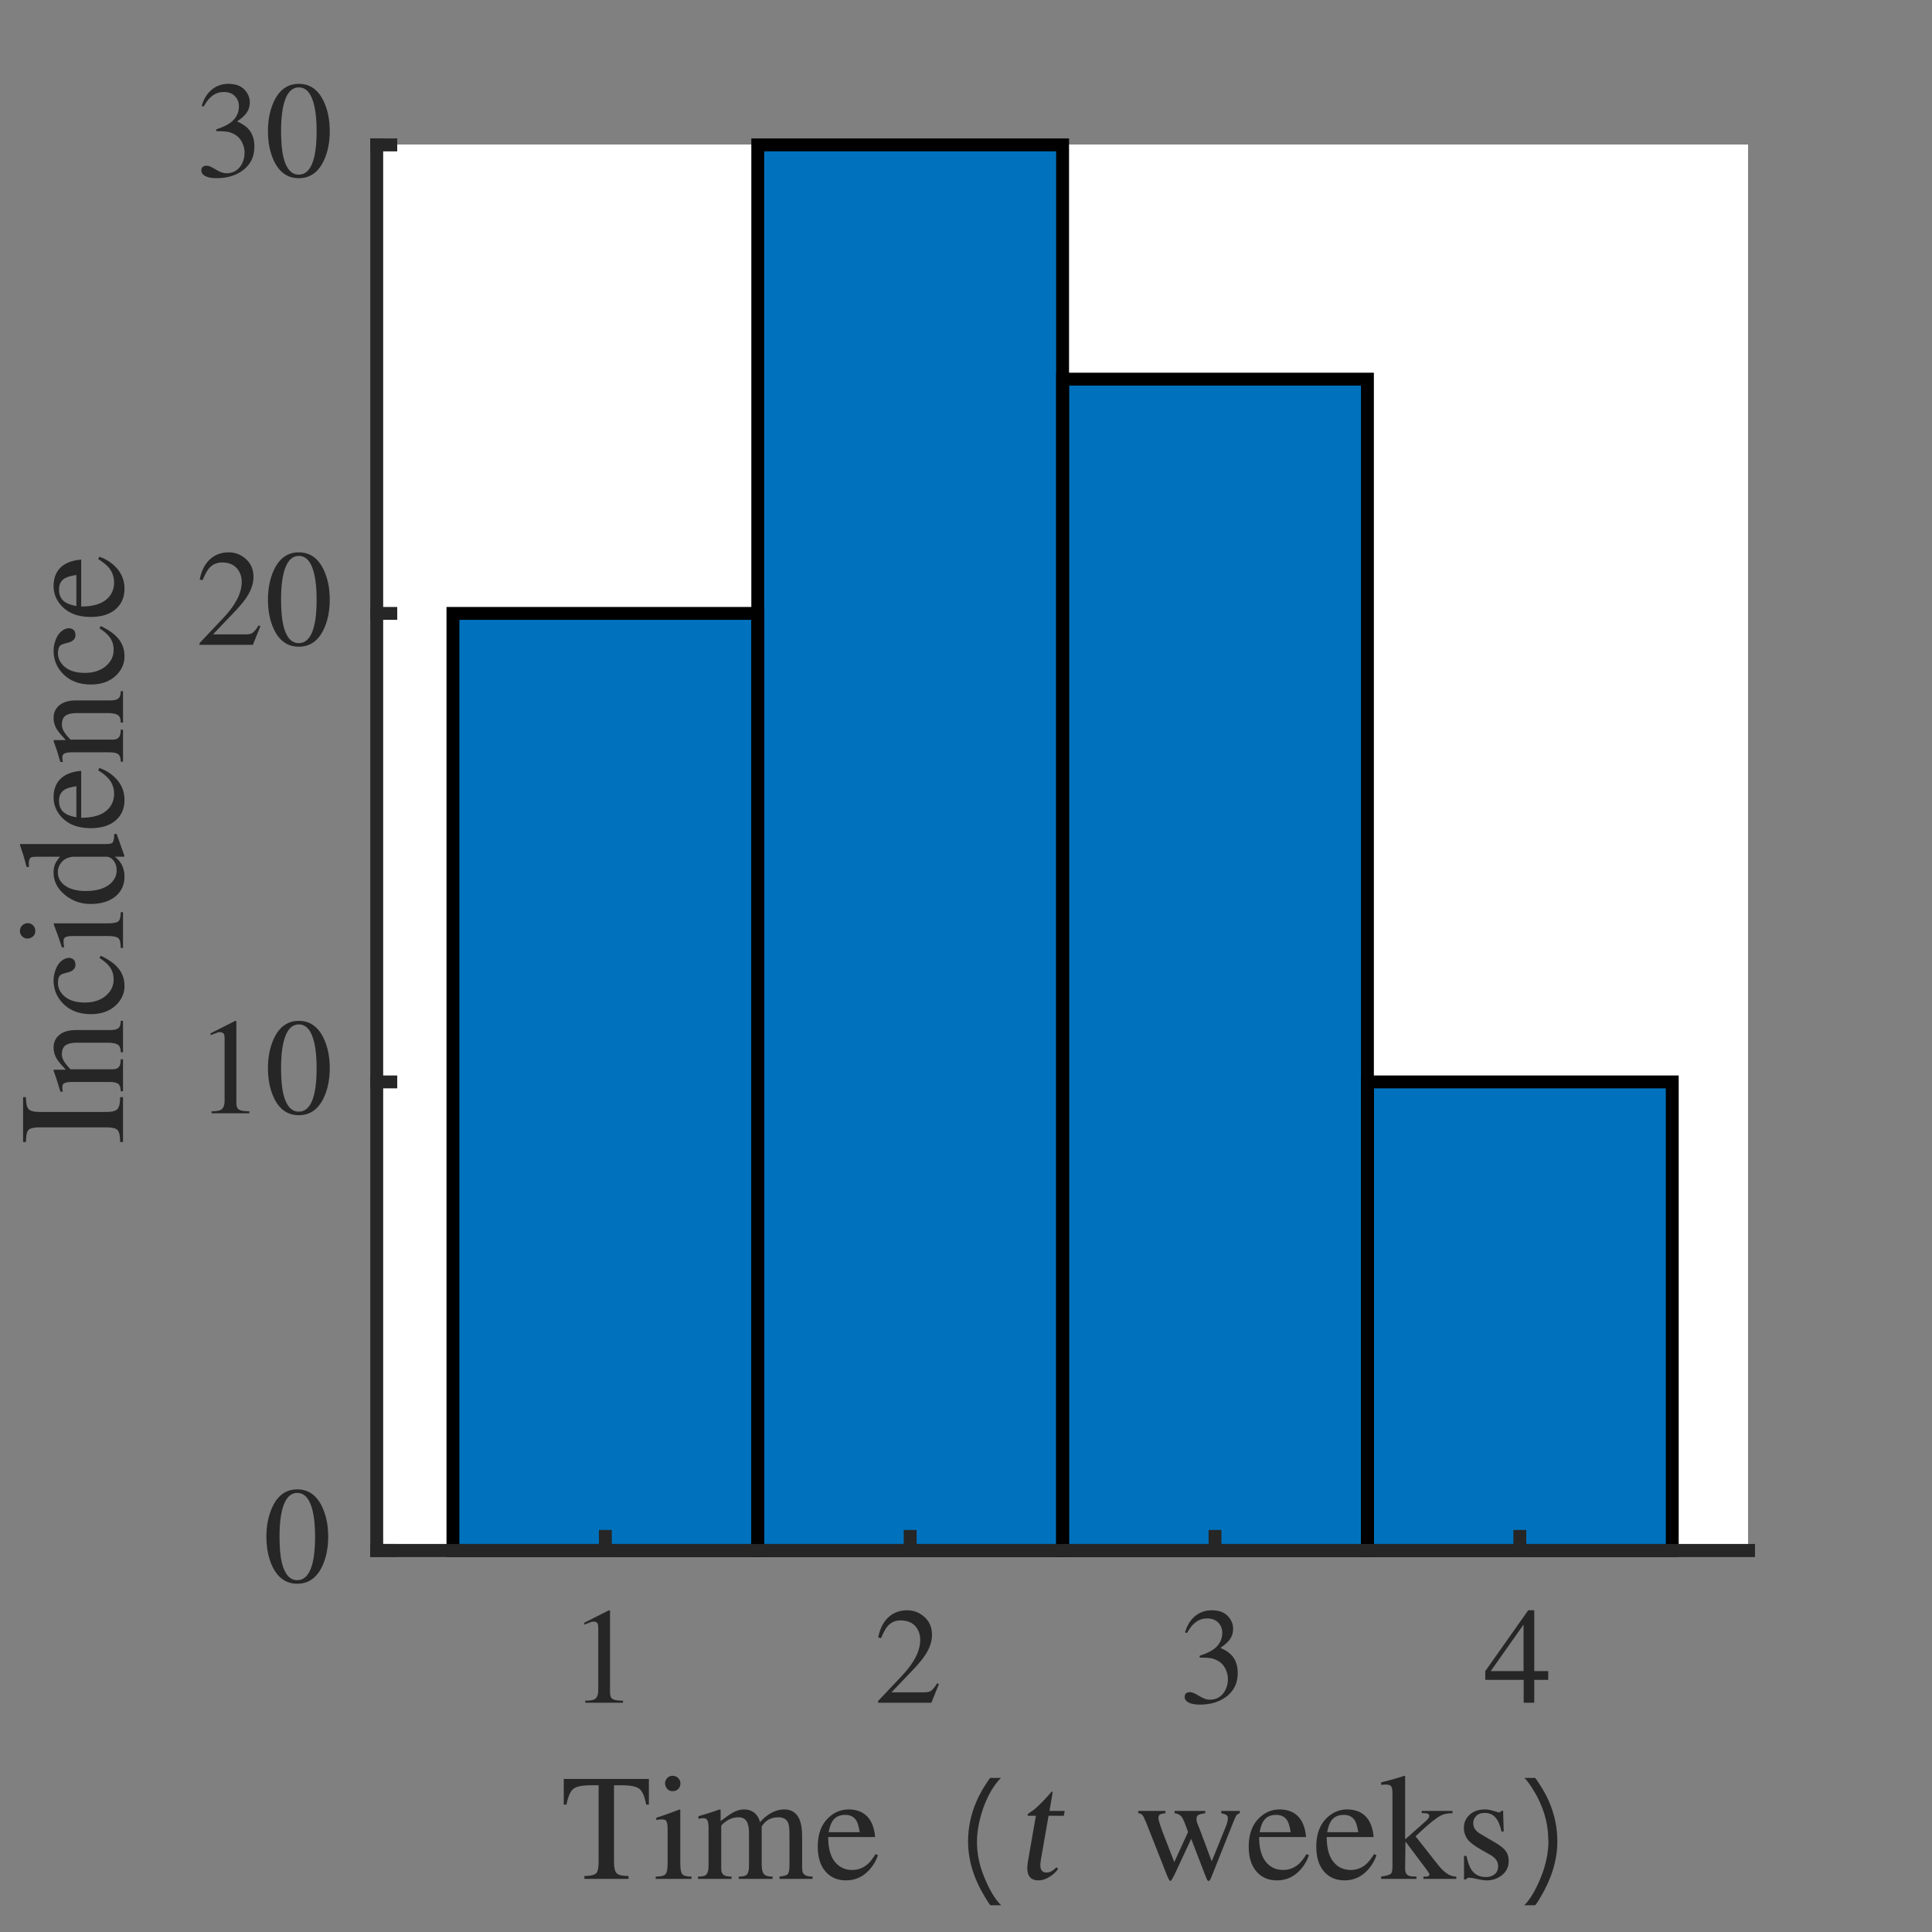 <?xml version="1.0"?>
<!DOCTYPE svg PUBLIC '-//W3C//DTD SVG 1.0//EN'
          'http://www.w3.org/TR/2001/REC-SVG-20010904/DTD/svg10.dtd'>
<svg xmlns:xlink="http://www.w3.org/1999/xlink" style="fill-opacity:1; color-rendering:auto; color-interpolation:auto; text-rendering:auto; stroke:black; stroke-linecap:square; stroke-miterlimit:10; shape-rendering:auto; stroke-opacity:1; fill:black; stroke-dasharray:none; font-weight:normal; stroke-width:1; font-family:'Dialog'; font-style:normal; stroke-linejoin:miter; font-size:12px; stroke-dashoffset:0; image-rendering:auto;" width="400" height="400" xmlns="http://www.w3.org/2000/svg"
><rect width="100%" height="100%" fill="#808080" stroke="none"/><!--Generated by the Batik Graphics2D SVG Generator--><defs id="genericDefs"
  /><g
  ><defs id="defs1"
    ><clipPath clipPathUnits="userSpaceOnUse" id="clipPath1"
      ><path d="M0 0 L400 0 L400 400 L0 400 L0 0 Z"
      /></clipPath
    ></defs
    ><g style="fill:white; text-rendering:optimizeSpeed; color-rendering:optimizeSpeed; image-rendering:optimizeSpeed; shape-rendering:crispEdges; stroke:white; color-interpolation:sRGB;"
    ><path style="stroke:none;" d="M78 321 L362 321 L362 30 L78 30 Z"
    /></g
    ><g style="stroke-linecap:butt; fill:rgb(38,38,38); text-rendering:geometricPrecision; image-rendering:optimizeQuality; color-rendering:optimizeQuality; stroke-linejoin:round; stroke:rgb(38,38,38); color-interpolation:linearRGB; stroke-width:2.667;"
    ><line y2="321" style="fill:none;" x1="78" x2="362" y1="321"
    /></g
    ><g style="fill:rgb(0,114,189); text-rendering:optimizeSpeed; color-rendering:optimizeSpeed; image-rendering:optimizeSpeed; shape-rendering:crispEdges; stroke:rgb(0,114,189); color-interpolation:sRGB;"
    ><path style="stroke:none;" d="M156.889 321 L156.889 127 L93.778 127 L93.778 321 ZM220 321 L220 30 L156.889 30 L156.889 321 ZM283.111 321 L283.111 78.5 L220 78.5 L220 321 ZM346.222 321 L346.222 224 L283.111 224 L283.111 321 Z"
    /></g
    ><g style="text-rendering:geometricPrecision; stroke-width:2.667; color-interpolation:linearRGB; color-rendering:optimizeQuality; stroke-linecap:butt; image-rendering:optimizeQuality;"
    ><path d="M93.778 321 L93.778 127 L156.889 127 L156.889 321 Z" style="fill:none; fill-rule:evenodd;"
      /><path d="M156.889 321 L156.889 30 L220 30 L220 321 Z" style="fill:none; fill-rule:evenodd;"
      /><path d="M220 321 L220 78.5 L283.111 78.5 L283.111 321 Z" style="fill:none; fill-rule:evenodd;"
      /><path d="M283.111 321 L283.111 224 L346.222 224 L346.222 321 Z" style="fill:none; fill-rule:evenodd;"
    /></g
    ><g style="fill:rgb(38,38,38); text-rendering:geometricPrecision; image-rendering:optimizeQuality; color-rendering:optimizeQuality; stroke-linejoin:round; stroke:rgb(38,38,38); color-interpolation:linearRGB; stroke-width:2.667;"
    ><line y2="321" style="fill:none;" x1="78" x2="362" y1="321"
      /><line y2="318.09" style="fill:none;" x1="125.333" x2="125.333" y1="321"
      /><line y2="318.09" style="fill:none;" x1="188.444" x2="188.444" y1="321"
      /><line y2="318.09" style="fill:none;" x1="251.556" x2="251.556" y1="321"
      /><line y2="318.09" style="fill:none;" x1="314.667" x2="314.667" y1="321"
    /></g
    ><g transform="translate(125.333,329.533)" style="font-size:29.333px; fill:rgb(38,38,38); text-rendering:geometricPrecision; image-rendering:optimizeQuality; color-rendering:optimizeQuality; font-family:'aakar'; stroke:rgb(38,38,38); color-interpolation:linearRGB;"
    ><path style="stroke:none;" d="M-4.156 23 L-4.156 22.578 Q-2.719 22.578 -2.203 22.266 Q-1.469 21.812 -1.469 20.359 L-1.469 7.531 Q-1.469 6.906 -1.578 6.656 Q-1.781 6.203 -2.438 6.203 Q-2.734 6.203 -2.906 6.266 Q-3.562 6.516 -4.359 6.828 L-4.359 6.438 L0.734 3.859 L0.969 3.906 L0.969 20.906 Q0.969 21.891 1.508 22.234 Q2.047 22.578 3.656 22.578 L3.656 23 L-4.156 23 Z"
    /></g
    ><g transform="translate(188.444,329.533)" style="font-size:29.333px; fill:rgb(38,38,38); text-rendering:geometricPrecision; image-rendering:optimizeQuality; color-rendering:optimizeQuality; font-family:'aakar'; stroke:rgb(38,38,38); color-interpolation:linearRGB;"
    ><path style="stroke:none;" d="M5.953 19.125 L4.391 23 L-6.656 23 L-6.656 22.656 L-1.609 17.312 Q2.078 13.375 2.078 10 Q2.078 8.531 1.312 7.453 Q0.234 5.953 -1.984 5.953 Q-3.672 5.953 -4.719 7.203 Q-5.312 7.906 -6.031 9.625 L-6.625 9.484 Q-6.031 6.516 -4.25 5.078 Q-2.734 3.859 -0.625 3.859 Q1.422 3.859 2.969 5.258 Q4.516 6.656 4.516 8.953 Q4.516 10.938 3.172 13.031 Q2.438 14.188 0.891 15.859 L-3.875 20.844 L2.891 20.844 Q3.797 20.844 4.219 20.594 Q4.797 20.25 5.578 18.984 L5.953 19.125 Z"
    /></g
    ><g transform="translate(251.556,329.533)" style="font-size:29.333px; fill:rgb(38,38,38); text-rendering:geometricPrecision; image-rendering:optimizeQuality; color-rendering:optimizeQuality; font-family:'aakar'; stroke:rgb(38,38,38); color-interpolation:linearRGB;"
    ><path style="stroke:none;" d="M-3.172 13.656 L-3.188 13.281 Q-0.984 12.578 0.125 11.594 Q1.5 10.344 1.5 8.5 Q1.5 7.312 0.734 6.484 Q-0.109 5.547 -1.609 5.547 Q-2.906 5.547 -3.93 6.273 Q-4.953 7 -5.797 8.562 L-6.219 8.438 Q-5.453 5.922 -3.734 4.766 Q-2.406 3.859 -0.672 3.859 Q1.734 3.859 2.891 5.328 Q3.75 6.406 3.75 7.672 Q3.75 8.875 3.141 9.789 Q2.531 10.703 1.109 11.641 Q3.062 12.469 3.883 13.742 Q4.703 15.016 4.703 16.875 Q4.703 19.859 2.492 21.625 Q0.281 23.391 -3.141 23.391 Q-4.609 23.391 -5.445 22.969 Q-6.281 22.547 -6.281 21.781 Q-6.281 21.25 -5.953 21.023 Q-5.625 20.797 -5.172 20.797 Q-4.578 20.797 -3.305 21.586 Q-2.031 22.375 -1.125 22.375 Q0.719 22.375 1.766 20.984 Q2.672 19.766 2.672 18.016 Q2.672 17.172 2.266 16.234 Q1.703 14.875 0.516 14.281 Q-0.219 13.875 -0.93 13.766 Q-1.641 13.656 -3.172 13.656 Z"
    /></g
    ><g transform="translate(314.667,329.533)" style="font-size:29.333px; fill:rgb(38,38,38); text-rendering:geometricPrecision; image-rendering:optimizeQuality; color-rendering:optimizeQuality; font-family:'aakar'; stroke:rgb(38,38,38); color-interpolation:linearRGB;"
    ><path style="stroke:none;" d="M5.875 16.453 L5.875 18.266 L2.984 18.266 L2.984 23 L0.797 23 L0.797 18.266 L-7.156 18.266 L-7.156 16.453 L1.734 3.859 L2.984 3.859 L2.984 16.453 L5.875 16.453 ZM0.766 16.453 L0.766 6.828 L-6.031 16.453 L0.766 16.453 Z"
    /></g
    ><g transform="translate(116,389)" style="font-size:32.267px; fill:rgb(38,38,38); text-rendering:geometricPrecision; image-rendering:optimizeQuality; color-rendering:optimizeQuality; font-family:'aakar'; stroke:rgb(38,38,38); color-interpolation:linearRGB;"
    ><path style="stroke:none;" d="M14.125 -0.594 L14.125 0 L5 0 L5 -0.594 Q7 -0.594 7.531 -1.281 Q7.938 -1.812 7.938 -3.75 L7.938 -19.375 L6.25 -19.375 Q3.656 -19.375 2.719 -18.641 Q1.781 -17.906 1.281 -15.375 L0.719 -15.375 L0.719 -20.688 L18.344 -20.688 L18.344 -15.375 L17.781 -15.375 Q17.312 -17.906 16.375 -18.641 Q15.438 -19.375 12.812 -19.375 L11.125 -19.375 L11.125 -3.406 Q11.125 -1.75 11.672 -1.172 Q12.219 -0.594 14.125 -0.594 ZM19.752 0 L19.752 -0.469 Q21.284 -0.469 21.752 -0.938 Q22.221 -1.406 22.221 -3.188 L22.221 -10.438 Q22.221 -11.656 21.877 -12.062 Q21.659 -12.312 21.127 -12.312 Q20.815 -12.312 20.643 -12.297 Q20.471 -12.281 19.877 -12.188 L19.877 -12.656 Q21.346 -13.125 22.284 -13.469 Q23.909 -14.094 24.721 -14.375 L24.846 -14.281 L24.846 -3.188 Q24.846 -1.531 25.237 -1 Q25.627 -0.469 27.159 -0.469 L27.159 0 L19.752 0 ZM21.69 -19.75 Q21.69 -20.312 22.034 -20.75 Q22.502 -21.344 23.252 -21.344 Q23.94 -21.344 24.409 -20.875 Q24.877 -20.406 24.877 -19.75 Q24.877 -19.062 24.424 -18.609 Q23.971 -18.156 23.252 -18.156 Q22.502 -18.156 22.096 -18.688 Q21.69 -19.219 21.69 -19.75 ZM30.699 -2.656 L30.699 -10.562 Q30.699 -11.875 30.356 -12.281 Q30.137 -12.562 29.606 -12.562 Q29.106 -12.562 28.606 -12.438 L28.606 -12.969 Q30.856 -13.594 32.981 -14.375 L33.199 -14.312 L33.199 -11.969 Q34.856 -13.219 35.668 -13.688 Q36.887 -14.375 38.012 -14.375 Q39.418 -14.375 40.324 -13.562 Q41.043 -12.906 41.356 -11.75 Q42.199 -12.719 43.168 -13.344 Q44.762 -14.375 46.387 -14.375 Q48.543 -14.375 49.449 -12.469 Q50.074 -11.125 50.074 -8.812 L50.074 -2.375 Q50.074 -1.625 50.231 -1.281 Q50.512 -0.688 51.418 -0.531 L52.231 -0.469 L52.231 0 L45.387 0 L45.387 -0.469 Q46.699 -0.625 47.012 -0.906 Q47.449 -1.281 47.449 -2.719 L47.449 -9.312 Q47.449 -10.969 47.168 -11.625 Q46.668 -12.75 45.168 -12.75 Q43.918 -12.75 43.043 -12.219 Q42.293 -11.781 41.699 -10.844 L41.699 -2.969 Q41.699 -1.344 42.324 -0.844 Q42.793 -0.469 43.949 -0.469 L43.949 0 L36.949 0 L36.949 -0.469 Q38.137 -0.469 38.543 -0.812 Q39.074 -1.25 39.074 -2.688 L39.074 -9.469 Q39.074 -11.094 38.574 -11.922 Q38.074 -12.75 36.918 -12.75 Q35.512 -12.75 34.324 -11.906 Q33.324 -11.219 33.324 -10.906 L33.324 -2.094 Q33.324 -1.062 33.981 -0.719 Q34.449 -0.469 35.449 -0.469 L35.449 0 L28.512 0 L28.512 -0.469 Q29.668 -0.469 30.074 -0.75 Q30.699 -1.188 30.699 -2.656 ZM65.276 -5.125 L65.776 -4.906 Q65.245 -3.281 64.057 -1.938 Q62.057 0.312 59.151 0.312 Q56.495 0.312 54.901 -1.531 Q53.307 -3.375 53.307 -6.688 Q53.307 -10.594 55.557 -12.688 Q57.37 -14.375 59.682 -14.375 Q62.026 -14.375 63.401 -13.062 Q64.932 -11.625 65.182 -8.656 L55.464 -8.656 Q55.464 -4.906 57.151 -3.188 Q58.464 -1.844 60.432 -1.844 Q62.245 -1.844 63.62 -3.031 Q64.401 -3.719 65.276 -5.125 ZM55.557 -9.656 L61.995 -9.656 Q61.745 -11.281 61.339 -12 Q60.62 -13.25 58.995 -13.25 Q57.589 -13.25 56.761 -12.453 Q55.932 -11.656 55.557 -9.656 ZM91.273 5.469 L89.055 5.469 Q88.961 5.469 87.867 3.656 Q84.43 -2 84.43 -7.75 Q84.43 -13.75 87.836 -19.188 Q88.898 -20.875 89.055 -20.906 L91.242 -20.906 Q89.055 -18.719 87.617 -14.781 Q86.305 -11.062 86.273 -7.75 Q86.242 -4.125 87.742 -0.438 Q89.398 3.625 91.273 5.469 Z"
    /></g
    ><g transform="translate(210,389)" style="font-size:32.267px; fill:rgb(38,38,38); text-rendering:geometricPrecision; image-rendering:optimizeQuality; color-rendering:optimizeQuality; font-family:'aakar'; font-style:italic; stroke:rgb(38,38,38); color-interpolation:linearRGB;"
    ><path style="stroke:none;" d="M10.438 -14.062 L10.25 -13.062 L7.094 -13.062 L5.531 -4.125 Q5.328 -2.938 5.422 -2.375 Q5.609 -1.312 6.641 -1.312 Q7.328 -1.312 7.891 -1.688 Q8.203 -1.906 8.734 -2.406 L9.078 -2.062 Q8.344 -1.031 7.211 -0.359 Q6.078 0.312 5.016 0.312 Q3.703 0.312 3.125 -0.5 Q2.453 -1.469 2.828 -3.656 L4.469 -13.062 L2.812 -13.062 L2.734 -13.281 Q2.766 -13.469 3.469 -13.906 Q3.922 -14.188 4.328 -14.531 Q5.172 -15.281 6.016 -16.156 Q6.672 -16.844 7.766 -18.094 Q7.984 -18.094 7.906 -17.688 L7.281 -14.062 L10.438 -14.062 Z"
    /></g
    ><g transform="translate(235,389)" style="font-size:32.267px; fill:rgb(38,38,38); text-rendering:geometricPrecision; image-rendering:optimizeQuality; color-rendering:optimizeQuality; font-family:'aakar'; stroke:rgb(38,38,38); color-interpolation:linearRGB;"
    ><path style="stroke:none;" d="M17.844 -14.062 L21.688 -14.062 L21.688 -13.594 Q21.188 -13.438 21 -13.172 Q20.812 -12.906 20.406 -11.906 L16.094 -1.094 Q15.875 -0.594 15.688 -0.094 Q15.438 0.438 15.219 0.438 Q15.031 0.438 14.844 0.031 Q14.781 -0.125 14.469 -0.906 L11.625 -8.281 L8.125 -0.781 Q7.5 0.438 7.344 0.438 Q7.188 0.438 7.016 0.141 Q6.844 -0.156 6.531 -0.938 L2.312 -11.625 Q1.812 -12.844 1.562 -13.156 Q1.219 -13.594 0.656 -13.594 L0.656 -14.062 L6.281 -14.062 L6.281 -13.594 Q5.344 -13.5 5.094 -13.281 Q4.844 -13.062 4.844 -12.531 Q4.844 -11.844 6.438 -7.812 Q7.781 -4.406 8.125 -3.469 L10.969 -9.688 Q10.125 -12.219 9.656 -12.844 Q9.188 -13.469 8.188 -13.594 L8.188 -14.062 L14.531 -14.062 L14.531 -13.594 Q13.531 -13.438 13.25 -13.312 Q12.719 -13.062 12.719 -12.438 Q12.719 -12 12.844 -11.625 Q13.156 -10.906 13.375 -10.312 L15.875 -3.625 L18.688 -10.562 Q19.219 -11.781 19.219 -12.562 Q19.219 -13.031 18.875 -13.25 Q18.531 -13.469 17.844 -13.594 L17.844 -14.062 ZM35.5 -5.125 L36 -4.906 Q35.468 -3.281 34.281 -1.938 Q32.281 0.312 29.375 0.312 Q26.718 0.312 25.125 -1.531 Q23.531 -3.375 23.531 -6.688 Q23.531 -10.594 25.781 -12.688 Q27.593 -14.375 29.906 -14.375 Q32.25 -14.375 33.625 -13.062 Q35.156 -11.625 35.406 -8.656 L25.687 -8.656 Q25.687 -4.906 27.375 -3.188 Q28.687 -1.844 30.656 -1.844 Q32.468 -1.844 33.843 -3.031 Q34.625 -3.719 35.5 -5.125 ZM25.781 -9.656 L32.218 -9.656 Q31.968 -11.281 31.562 -12 Q30.843 -13.25 29.218 -13.25 Q27.812 -13.25 26.984 -12.453 Q26.156 -11.656 25.781 -9.656 ZM49.49 -5.125 L49.99 -4.906 Q49.459 -3.281 48.271 -1.938 Q46.271 0.312 43.365 0.312 Q40.709 0.312 39.115 -1.531 Q37.521 -3.375 37.521 -6.688 Q37.521 -10.594 39.771 -12.688 Q41.584 -14.375 43.896 -14.375 Q46.24 -14.375 47.615 -13.062 Q49.146 -11.625 49.396 -8.656 L39.678 -8.656 Q39.678 -4.906 41.365 -3.188 Q42.678 -1.844 44.646 -1.844 Q46.459 -1.844 47.834 -3.031 Q48.615 -3.719 49.49 -5.125 ZM39.771 -9.656 L46.209 -9.656 Q45.959 -11.281 45.553 -12 Q44.834 -13.25 43.209 -13.25 Q41.803 -13.25 40.974 -12.453 Q40.146 -11.656 39.771 -9.656 ZM50.949 0 L50.949 -0.469 Q52.574 -0.719 52.933 -1.031 Q53.293 -1.344 53.293 -2.562 L53.293 -17.625 Q53.293 -18.75 53.043 -19.141 Q52.793 -19.531 51.886 -19.531 L50.949 -19.469 L50.949 -19.969 Q52.136 -20.281 53.199 -20.562 Q54.261 -20.844 55.793 -21.344 L55.918 -21.281 L55.918 -8.281 L55.98 -8.219 L60.199 -11.969 Q60.918 -12.625 60.918 -13.031 Q60.918 -13.344 60.621 -13.484 Q60.324 -13.625 59.355 -13.625 L59.355 -14.062 L65.73 -14.062 L65.73 -13.594 Q64.23 -13.594 63.324 -13.125 Q61.918 -12.406 58.98 -9.656 L58.074 -8.812 L62.855 -2.75 Q63.918 -1.438 64.949 -0.875 Q65.73 -0.469 66.511 -0.469 L66.511 0 L59.699 0 L59.699 -0.469 L60.293 -0.469 Q60.949 -0.469 60.949 -0.969 Q60.949 -1.094 60.683 -1.453 Q60.418 -1.812 60.293 -2 L55.98 -7.75 L55.918 -2.094 Q55.918 -1.188 56.355 -0.844 Q56.793 -0.5 57.636 -0.5 L58.261 -0.469 L58.261 0 L50.949 0 ZM76.329 -9.812 L75.86 -9.812 Q75.391 -12.031 74.391 -12.938 Q73.61 -13.656 72.391 -13.656 Q71.235 -13.656 70.626 -13.016 Q70.016 -12.375 70.016 -11.625 Q70.016 -10.844 70.376 -10.312 Q70.735 -9.781 71.36 -9.406 L74.735 -7.406 Q76.079 -6.594 76.61 -5.938 Q77.36 -5.031 77.36 -3.719 Q77.36 -1.812 75.86 -0.688 Q74.547 0.312 72.829 0.312 Q72.079 0.312 70.829 0.031 Q69.579 -0.25 69.204 -0.25 Q68.766 -0.25 68.516 0.125 L68.11 0.125 L68.11 -4.75 L68.61 -4.75 Q69.047 -2.781 69.61 -1.938 Q70.641 -0.375 72.641 -0.375 Q73.61 -0.375 74.297 -0.844 Q75.172 -1.438 75.172 -2.656 Q75.172 -4.062 73.547 -4.969 L71.735 -6 Q69.454 -7.281 68.766 -8.297 Q68.079 -9.312 68.079 -10.562 Q68.079 -12.062 69.11 -13.125 Q70.329 -14.375 72.454 -14.375 Q73.141 -14.375 73.86 -14.172 Q74.579 -13.969 75.329 -13.75 Q75.61 -13.75 75.86 -14.094 L76.204 -14.094 L76.329 -9.812 ZM87.43 -7.75 Q87.43 -2.094 84.023 3.656 Q82.992 5.438 82.805 5.469 L80.586 5.469 Q82.43 3.625 84.055 -0.406 Q85.555 -4.156 85.586 -7.75 L85.461 -9.906 Q84.961 -14.688 81.961 -19.188 Q81.211 -20.312 80.617 -20.906 L82.805 -20.906 Q82.93 -20.906 83.992 -19.219 Q87.43 -13.812 87.43 -7.75 Z"
    /></g
    ><g style="fill:rgb(38,38,38); text-rendering:geometricPrecision; image-rendering:optimizeQuality; color-rendering:optimizeQuality; stroke-linejoin:round; stroke:rgb(38,38,38); color-interpolation:linearRGB; stroke-width:2.667;"
    ><line y2="30" style="fill:none;" x1="78" x2="78" y1="321"
      /><line y2="321" style="fill:none;" x1="78" x2="80.91" y1="321"
      /><line y2="224" style="fill:none;" x1="78" x2="80.91" y1="224"
      /><line y2="127" style="fill:none;" x1="78" x2="80.91" y1="127"
      /><line y2="30" style="fill:none;" x1="78" x2="80.91" y1="30"
    /></g
    ><g transform="translate(69.467,321)" style="font-size:29.333px; fill:rgb(38,38,38); text-rendering:geometricPrecision; image-rendering:optimizeQuality; color-rendering:optimizeQuality; font-family:'aakar'; stroke:rgb(38,38,38); color-interpolation:linearRGB;"
    ><path style="stroke:none;" d="M-7.922 -11.906 Q-9.734 -11.906 -10.664 -9.586 Q-11.594 -7.266 -11.594 -2.875 Q-11.594 0.469 -11.125 2.5 Q-10.234 6.156 -7.922 6.156 Q-6.109 6.156 -5.172 3.906 Q-4.234 1.656 -4.234 -2.875 Q-4.234 -6.047 -4.719 -8.109 Q-5.594 -11.906 -7.922 -11.906 ZM-7.922 -12.641 Q-4.469 -12.641 -2.766 -9.016 Q-1.516 -6.359 -1.516 -2.875 Q-1.516 0.672 -2.766 3.297 Q-4.469 6.891 -7.922 6.891 Q-11.375 6.891 -13.078 3.297 Q-14.312 0.672 -14.312 -2.875 Q-14.312 -6.328 -13.078 -8.984 Q-11.375 -12.641 -7.922 -12.641 Z"
    /></g
    ><g transform="translate(69.467,224)" style="font-size:29.333px; fill:rgb(38,38,38); text-rendering:geometricPrecision; image-rendering:optimizeQuality; color-rendering:optimizeQuality; font-family:'aakar'; stroke:rgb(38,38,38); color-interpolation:linearRGB;"
    ><path style="stroke:none;" d="M-25.656 6.5 L-25.656 6.078 Q-24.219 6.078 -23.703 5.766 Q-22.969 5.312 -22.969 3.859 L-22.969 -8.969 Q-22.969 -9.594 -23.078 -9.844 Q-23.281 -10.297 -23.938 -10.297 Q-24.234 -10.297 -24.406 -10.234 Q-25.062 -9.984 -25.859 -9.672 L-25.859 -10.062 L-20.766 -12.641 L-20.531 -12.594 L-20.531 4.406 Q-20.531 5.391 -19.992 5.734 Q-19.453 6.078 -17.844 6.078 L-17.844 6.5 L-25.656 6.5 ZM-7.601 -11.906 Q-9.414 -11.906 -10.344 -9.586 Q-11.273 -7.266 -11.273 -2.875 Q-11.273 0.469 -10.805 2.5 Q-9.914 6.156 -7.601 6.156 Q-5.789 6.156 -4.851 3.906 Q-3.914 1.656 -3.914 -2.875 Q-3.914 -6.047 -4.398 -8.109 Q-5.273 -11.906 -7.601 -11.906 ZM-7.601 -12.641 Q-4.148 -12.641 -2.445 -9.016 Q-1.195 -6.359 -1.195 -2.875 Q-1.195 0.672 -2.445 3.297 Q-4.148 6.891 -7.601 6.891 Q-11.055 6.891 -12.758 3.297 Q-13.992 0.672 -13.992 -2.875 Q-13.992 -6.328 -12.758 -8.984 Q-11.055 -12.641 -7.601 -12.641 Z"
    /></g
    ><g transform="translate(69.467,127)" style="font-size:29.333px; fill:rgb(38,38,38); text-rendering:geometricPrecision; image-rendering:optimizeQuality; color-rendering:optimizeQuality; font-family:'aakar'; stroke:rgb(38,38,38); color-interpolation:linearRGB;"
    ><path style="stroke:none;" d="M-15.547 2.625 L-17.109 6.5 L-28.156 6.5 L-28.156 6.156 L-23.109 0.812 Q-19.422 -3.125 -19.422 -6.5 Q-19.422 -7.969 -20.188 -9.047 Q-21.266 -10.547 -23.484 -10.547 Q-25.172 -10.547 -26.219 -9.297 Q-26.812 -8.594 -27.531 -6.875 L-28.125 -7.016 Q-27.531 -9.984 -25.75 -11.422 Q-24.234 -12.641 -22.125 -12.641 Q-20.078 -12.641 -18.531 -11.242 Q-16.984 -9.844 -16.984 -7.547 Q-16.984 -5.562 -18.328 -3.469 Q-19.062 -2.312 -20.609 -0.641 L-25.375 4.344 L-18.609 4.344 Q-17.703 4.344 -17.281 4.094 Q-16.703 3.75 -15.922 2.484 L-15.547 2.625 ZM-7.601 -11.906 Q-9.414 -11.906 -10.344 -9.586 Q-11.273 -7.266 -11.273 -2.875 Q-11.273 0.469 -10.805 2.5 Q-9.914 6.156 -7.601 6.156 Q-5.789 6.156 -4.851 3.906 Q-3.914 1.656 -3.914 -2.875 Q-3.914 -6.047 -4.398 -8.109 Q-5.273 -11.906 -7.601 -11.906 ZM-7.601 -12.641 Q-4.148 -12.641 -2.445 -9.016 Q-1.195 -6.359 -1.195 -2.875 Q-1.195 0.672 -2.445 3.297 Q-4.148 6.891 -7.601 6.891 Q-11.055 6.891 -12.758 3.297 Q-13.992 0.672 -13.992 -2.875 Q-13.992 -6.328 -12.758 -8.984 Q-11.055 -12.641 -7.601 -12.641 Z"
    /></g
    ><g transform="translate(69.467,30)" style="font-size:29.333px; fill:rgb(38,38,38); text-rendering:geometricPrecision; image-rendering:optimizeQuality; color-rendering:optimizeQuality; font-family:'aakar'; stroke:rgb(38,38,38); color-interpolation:linearRGB;"
    ><path style="stroke:none;" d="M-24.672 -2.844 L-24.688 -3.219 Q-22.484 -3.922 -21.375 -4.906 Q-20 -6.156 -20 -8 Q-20 -9.188 -20.766 -10.016 Q-21.609 -10.953 -23.109 -10.953 Q-24.406 -10.953 -25.43 -10.227 Q-26.453 -9.5 -27.297 -7.938 L-27.719 -8.062 Q-26.953 -10.578 -25.234 -11.734 Q-23.906 -12.641 -22.172 -12.641 Q-19.766 -12.641 -18.609 -11.172 Q-17.75 -10.094 -17.75 -8.828 Q-17.75 -7.625 -18.359 -6.711 Q-18.969 -5.797 -20.391 -4.859 Q-18.438 -4.031 -17.617 -2.758 Q-16.797 -1.484 -16.797 0.375 Q-16.797 3.359 -19.008 5.125 Q-21.219 6.891 -24.641 6.891 Q-26.109 6.891 -26.945 6.469 Q-27.781 6.047 -27.781 5.281 Q-27.781 4.75 -27.453 4.523 Q-27.125 4.297 -26.672 4.297 Q-26.078 4.297 -24.805 5.086 Q-23.531 5.875 -22.625 5.875 Q-20.781 5.875 -19.734 4.484 Q-18.828 3.266 -18.828 1.516 Q-18.828 0.672 -19.234 -0.266 Q-19.797 -1.625 -20.984 -2.219 Q-21.719 -2.625 -22.43 -2.734 Q-23.141 -2.844 -24.672 -2.844 ZM-7.601 -11.906 Q-9.414 -11.906 -10.344 -9.586 Q-11.273 -7.266 -11.273 -2.875 Q-11.273 0.469 -10.805 2.5 Q-9.914 6.156 -7.601 6.156 Q-5.789 6.156 -4.851 3.906 Q-3.914 1.656 -3.914 -2.875 Q-3.914 -6.047 -4.398 -8.109 Q-5.273 -11.906 -7.601 -11.906 ZM-7.601 -12.641 Q-4.148 -12.641 -2.445 -9.016 Q-1.195 -6.359 -1.195 -2.875 Q-1.195 0.672 -2.445 3.297 Q-4.148 6.891 -7.601 6.891 Q-11.055 6.891 -12.758 3.297 Q-13.992 0.672 -13.992 -2.875 Q-13.992 -6.328 -12.758 -8.984 Q-11.055 -12.641 -7.601 -12.641 Z"
    /></g
    ><g transform="translate(36.467,175.5) rotate(-90)" style="font-size:32.267px; fill:rgb(38,38,38); text-rendering:geometricPrecision; image-rendering:optimizeQuality; color-rendering:optimizeQuality; font-family:'aakar'; stroke:rgb(38,38,38); color-interpolation:linearRGB;"
    ><path style="stroke:none;" d="M-60.938 -11 L-60.938 -11.594 Q-59 -11.594 -58.453 -12.141 Q-57.906 -12.688 -57.906 -14.406 L-57.906 -28.281 Q-57.906 -30.062 -58.453 -30.578 Q-59 -31.094 -60.938 -31.094 L-60.938 -31.688 L-51.656 -31.688 L-51.656 -31.094 Q-53.469 -31.094 -54.094 -30.578 Q-54.719 -30.062 -54.719 -28.281 L-54.719 -14.406 Q-54.719 -12.656 -54.094 -12.125 Q-53.469 -11.594 -51.656 -11.594 L-51.656 -11 L-60.938 -11 ZM-48.507 -13.812 L-48.507 -21.562 Q-48.507 -22.875 -48.851 -23.281 Q-49.07 -23.562 -49.601 -23.562 Q-50.257 -23.562 -50.507 -23.438 L-50.507 -23.969 Q-48.195 -24.625 -46.195 -25.375 L-45.976 -25.312 L-45.976 -22.844 Q-44.507 -24.219 -43.82 -24.656 Q-42.695 -25.375 -41.414 -25.375 Q-40.007 -25.375 -39.07 -24.5 Q-37.757 -23.281 -37.757 -20.688 L-37.757 -13.531 Q-37.757 -12.406 -37.351 -11.938 Q-36.945 -11.469 -35.851 -11.469 L-35.851 -11 L-42.351 -11 L-42.351 -11.469 Q-41.351 -11.469 -40.945 -11.875 Q-40.382 -12.469 -40.382 -14.094 L-40.382 -20.625 Q-40.382 -22.125 -40.914 -22.891 Q-41.445 -23.656 -42.789 -23.656 Q-43.507 -23.656 -44.226 -23.219 Q-44.945 -22.781 -45.882 -21.875 L-45.882 -13.094 Q-45.882 -12.281 -45.429 -11.875 Q-44.976 -11.469 -43.82 -11.469 L-43.82 -11 L-50.445 -11 L-50.445 -11.469 Q-49.351 -11.469 -48.929 -11.953 Q-48.507 -12.438 -48.507 -13.812 ZM-22.815 -15.875 L-22.378 -15.594 Q-23.628 -12.969 -25.143 -11.828 Q-26.659 -10.688 -28.628 -10.688 Q-30.815 -10.688 -32.471 -12.312 Q-34.471 -14.281 -34.471 -17.656 Q-34.471 -21.281 -32.253 -23.438 Q-30.253 -25.375 -27.471 -25.375 Q-26.628 -25.375 -25.721 -25.109 Q-24.815 -24.844 -24.159 -24.391 Q-23.503 -23.938 -23.159 -23.328 Q-22.815 -22.719 -22.815 -22.219 Q-22.815 -21.625 -23.174 -21.234 Q-23.534 -20.844 -24.253 -20.844 Q-24.846 -20.844 -25.237 -21.25 Q-25.628 -21.656 -25.784 -22.281 L-25.971 -22.969 Q-26.19 -23.812 -26.471 -24.062 Q-26.909 -24.469 -28.034 -24.469 Q-29.378 -24.469 -30.471 -23.438 Q-32.065 -21.938 -32.065 -18.906 Q-32.065 -16.25 -30.69 -14.594 Q-29.315 -12.938 -27.284 -12.938 Q-25.753 -12.938 -24.596 -13.812 Q-23.784 -14.438 -22.815 -15.875 ZM-20.762 -11 L-20.762 -11.469 Q-19.231 -11.469 -18.762 -11.938 Q-18.294 -12.406 -18.294 -14.188 L-18.294 -21.438 Q-18.294 -22.656 -18.637 -23.062 Q-18.856 -23.312 -19.387 -23.312 Q-19.7 -23.312 -19.872 -23.297 Q-20.044 -23.281 -20.637 -23.188 L-20.637 -23.656 Q-19.169 -24.125 -18.231 -24.469 Q-16.606 -25.094 -15.794 -25.375 L-15.669 -25.281 L-15.669 -14.188 Q-15.669 -12.531 -15.278 -12 Q-14.887 -11.469 -13.356 -11.469 L-13.356 -11 L-20.762 -11 ZM-18.825 -30.75 Q-18.825 -31.312 -18.481 -31.75 Q-18.012 -32.344 -17.262 -32.344 Q-16.575 -32.344 -16.106 -31.875 Q-15.637 -31.406 -15.637 -30.75 Q-15.637 -30.062 -16.091 -29.609 Q-16.544 -29.156 -17.262 -29.156 Q-18.012 -29.156 -18.419 -29.688 Q-18.825 -30.219 -18.825 -30.75 ZM-1.878 -14.188 L-1.878 -21.375 Q-2.034 -22.875 -2.972 -23.688 Q-3.909 -24.5 -5.097 -24.5 Q-6.628 -24.5 -7.69 -23.219 Q-8.972 -21.656 -8.972 -18.719 Q-8.972 -15.5 -7.597 -13.781 Q-6.409 -12.312 -4.659 -12.312 Q-3.628 -12.312 -2.847 -12.828 Q-2.065 -13.344 -1.878 -14.188 ZM2.841 -12.812 L2.841 -12.312 L-1.753 -10.688 L-1.878 -10.781 L-1.878 -12.688 Q-2.69 -11.625 -3.737 -11.156 Q-4.784 -10.688 -5.972 -10.688 Q-8.565 -10.688 -10.112 -12.594 Q-11.659 -14.5 -11.659 -17.688 Q-11.659 -20.781 -9.737 -23.078 Q-7.815 -25.375 -5.19 -25.375 Q-4.159 -25.375 -3.44 -25.078 Q-2.722 -24.781 -1.878 -24.031 L-1.878 -28.906 Q-1.878 -29.812 -2.034 -30.062 Q-2.315 -30.5 -3.253 -30.5 L-4.003 -30.469 L-4.003 -30.969 Q-2.409 -31.375 -1.581 -31.625 Q-0.753 -31.875 0.591 -32.344 L0.747 -32.281 L0.747 -14.562 Q0.747 -13.469 0.997 -13.219 Q1.372 -12.812 2.841 -12.812 ZM16.002 -16.125 L16.502 -15.906 Q15.971 -14.281 14.783 -12.938 Q12.783 -10.688 9.877 -10.688 Q7.221 -10.688 5.627 -12.531 Q4.033 -14.375 4.033 -17.688 Q4.033 -21.594 6.283 -23.688 Q8.096 -25.375 10.408 -25.375 Q12.752 -25.375 14.127 -24.062 Q15.658 -22.625 15.908 -19.656 L6.189 -19.656 Q6.189 -15.906 7.877 -14.188 Q9.189 -12.844 11.158 -12.844 Q12.971 -12.844 14.346 -14.031 Q15.127 -14.719 16.002 -16.125 ZM6.283 -20.656 L12.721 -20.656 Q12.471 -22.281 12.064 -23 Q11.346 -24.25 9.721 -24.25 Q8.314 -24.25 7.486 -23.453 Q6.658 -22.656 6.283 -20.656 ZM19.742 -13.812 L19.742 -21.562 Q19.742 -22.875 19.398 -23.281 Q19.18 -23.562 18.648 -23.562 Q17.992 -23.562 17.742 -23.438 L17.742 -23.969 Q20.055 -24.625 22.055 -25.375 L22.273 -25.312 L22.273 -22.844 Q23.742 -24.219 24.43 -24.656 Q25.555 -25.375 26.836 -25.375 Q28.242 -25.375 29.18 -24.5 Q30.492 -23.281 30.492 -20.688 L30.492 -13.531 Q30.492 -12.406 30.898 -11.938 Q31.305 -11.469 32.398 -11.469 L32.398 -11 L25.898 -11 L25.898 -11.469 Q26.898 -11.469 27.305 -11.875 Q27.867 -12.469 27.867 -14.094 L27.867 -20.625 Q27.867 -22.125 27.336 -22.891 Q26.805 -23.656 25.461 -23.656 Q24.742 -23.656 24.023 -23.219 Q23.305 -22.781 22.367 -21.875 L22.367 -13.094 Q22.367 -12.281 22.82 -11.875 Q23.273 -11.469 24.43 -11.469 L24.43 -11 L17.805 -11 L17.805 -11.469 Q18.898 -11.469 19.32 -11.953 Q19.742 -12.438 19.742 -13.812 ZM45.434 -15.875 L45.872 -15.594 Q44.622 -12.969 43.106 -11.828 Q41.59 -10.688 39.622 -10.688 Q37.434 -10.688 35.778 -12.312 Q33.778 -14.281 33.778 -17.656 Q33.778 -21.281 35.997 -23.438 Q37.997 -25.375 40.778 -25.375 Q41.622 -25.375 42.528 -25.109 Q43.434 -24.844 44.09 -24.391 Q44.747 -23.938 45.09 -23.328 Q45.434 -22.719 45.434 -22.219 Q45.434 -21.625 45.075 -21.234 Q44.715 -20.844 43.997 -20.844 Q43.403 -20.844 43.012 -21.25 Q42.622 -21.656 42.465 -22.281 L42.278 -22.969 Q42.059 -23.812 41.778 -24.062 Q41.34 -24.469 40.215 -24.469 Q38.872 -24.469 37.778 -23.438 Q36.184 -21.938 36.184 -18.906 Q36.184 -16.25 37.559 -14.594 Q38.934 -12.938 40.965 -12.938 Q42.497 -12.938 43.653 -13.812 Q44.465 -14.438 45.434 -15.875 ZM59.737 -16.125 L60.237 -15.906 Q59.706 -14.281 58.518 -12.938 Q56.518 -10.688 53.612 -10.688 Q50.956 -10.688 49.362 -12.531 Q47.768 -14.375 47.768 -17.688 Q47.768 -21.594 50.018 -23.688 Q51.831 -25.375 54.143 -25.375 Q56.487 -25.375 57.862 -24.062 Q59.393 -22.625 59.643 -19.656 L49.924 -19.656 Q49.924 -15.906 51.612 -14.188 Q52.924 -12.844 54.893 -12.844 Q56.706 -12.844 58.081 -14.031 Q58.862 -14.719 59.737 -16.125 ZM50.018 -20.656 L56.456 -20.656 Q56.206 -22.281 55.799 -23 Q55.081 -24.25 53.456 -24.25 Q52.049 -24.25 51.221 -23.453 Q50.393 -22.656 50.018 -20.656 Z"
    /></g
  ></g
></svg
>

